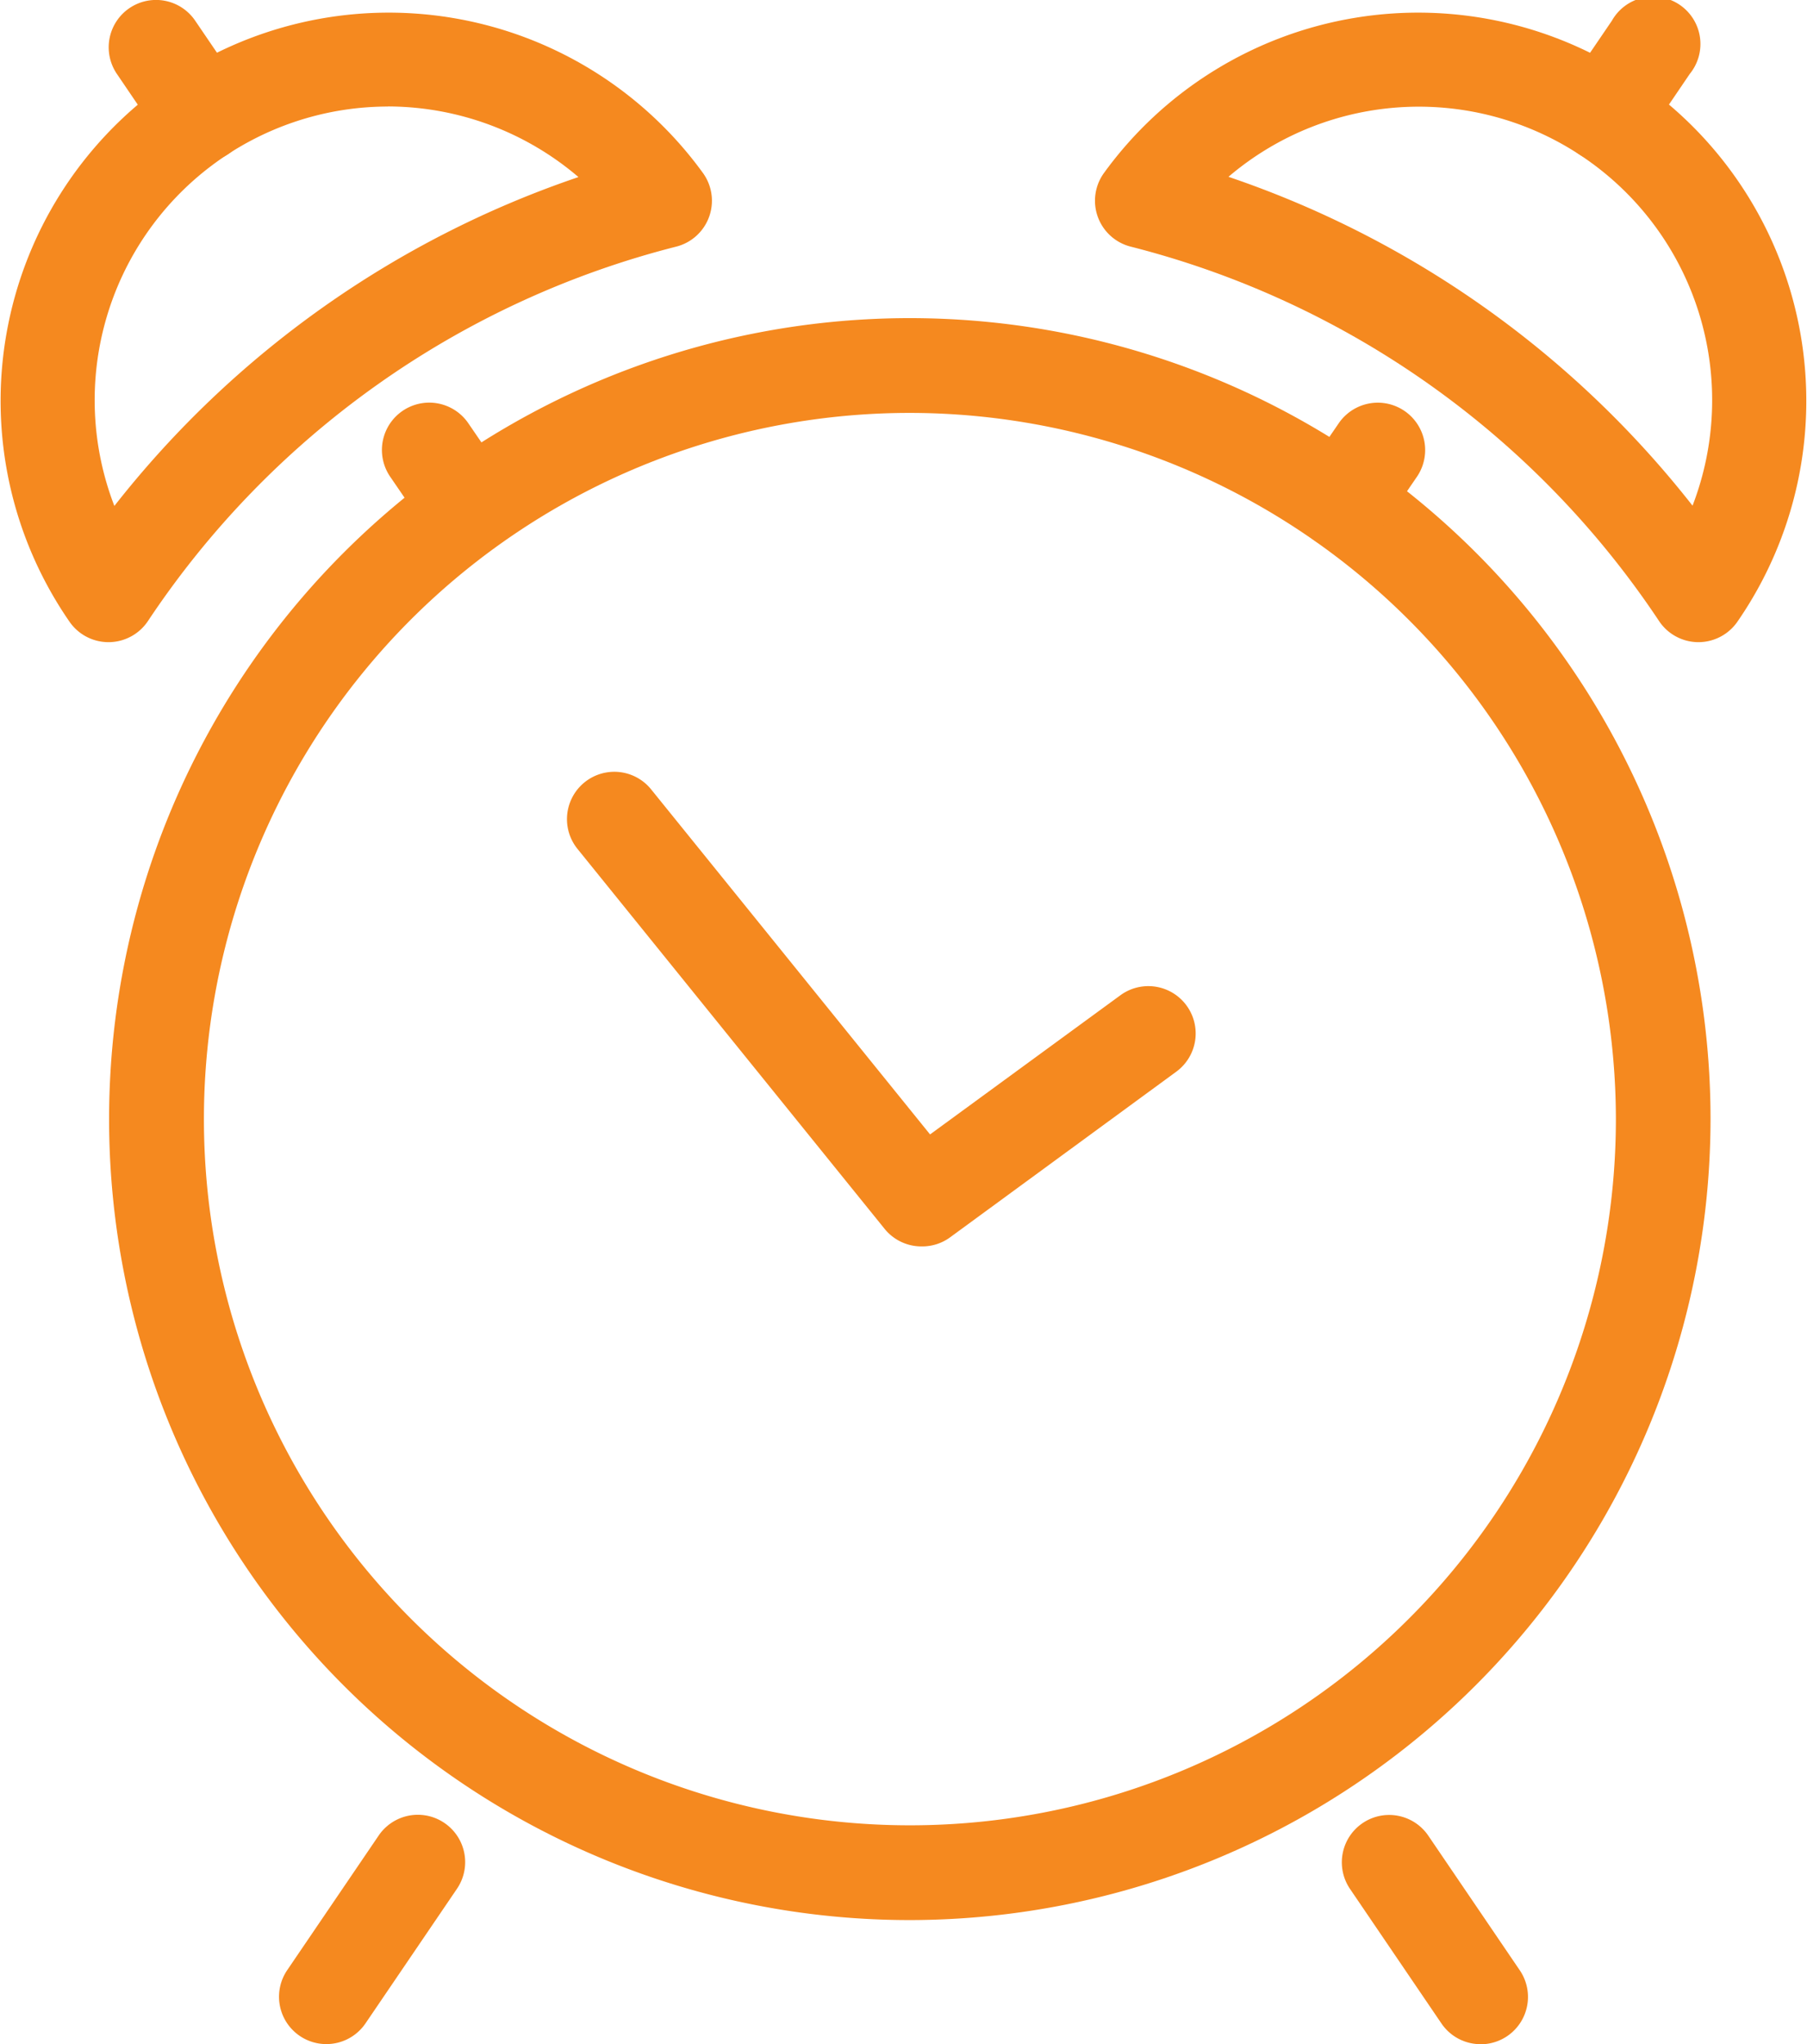<svg id="Time_-_Rides" data-name="Time - Rides" xmlns="http://www.w3.org/2000/svg" width="20.886" height="23.62" viewBox="0 0 20.886 23.62">
  <g id="Group_437" data-name="Group 437" transform="translate(1.262 3.677)">
    <path id="Path_666" data-name="Path 666" d="M3675.461,1842.846a9.255,9.255,0,1,1,9.255-9.255A9.265,9.265,0,0,1,3675.461,1842.846Zm0-17.415a8.16,8.16,0,1,0,8.161,8.16A8.169,8.169,0,0,0,3675.461,1825.431Z" transform="translate(-3666.207 -1824.337)" fill="#f5891f"/>
  </g>
  <g id="Group_439" data-name="Group 439" transform="translate(3.225 20.97)">
    <path id="Path_668" data-name="Path 668" d="M3712.878,2233.367a.547.547,0,0,1-.452-.855l1.057-1.555a.547.547,0,0,1,.905.615l-1.057,1.555A.547.547,0,0,1,3712.878,2233.367Z" transform="translate(-3712.331 -2230.718)" fill="#f5891f"/>
  </g>
  <g id="Group_440" data-name="Group 440" transform="translate(14.966 4.649)">
    <path id="Path_669" data-name="Path 669" d="M3988.789,1848.869a.547.547,0,0,1-.452-.855l.411-.6a.547.547,0,0,1,.906.615l-.411.6A.546.546,0,0,1,3988.789,1848.869Z" transform="translate(-3988.242 -1847.17)" fill="#f5891f"/>
  </g>
  <g id="Group_441" data-name="Group 441" transform="translate(18.007)">
    <path id="Path_670" data-name="Path 670" d="M4060.254,1739.808a.547.547,0,0,1-.452-.855l.53-.779a.547.547,0,1,1,.9.615l-.529.779A.547.547,0,0,1,4060.254,1739.808Z" transform="translate(-4059.708 -1737.935)" fill="#f5891f"/>
  </g>
  <g id="Group_442" data-name="Group 442" transform="translate(12.657 0.136)">
    <path id="Path_671" data-name="Path 671" d="M3940.958,1748.426h-.006a.547.547,0,0,1-.449-.244,10.412,10.412,0,0,0-6.106-4.326.547.547,0,0,1-.31-.851,4.486,4.486,0,0,1,7.32,5.187A.548.548,0,0,1,3940.958,1748.426Zm-5.432-5.377a11.513,11.513,0,0,1,5.364,3.8,3.391,3.391,0,0,0-5.364-3.8Z" transform="translate(-3933.984 -1741.142)" fill="#f5891f"/>
  </g>
  <g id="Group_443" data-name="Group 443" transform="translate(15.509 20.97)">
    <path id="Path_672" data-name="Path 672" d="M4002.621,2233.365a.546.546,0,0,1-.453-.239l-1.057-1.555a.547.547,0,0,1,.905-.615l1.057,1.555a.547.547,0,0,1-.452.855Z" transform="translate(-4001.016 -2230.715)" fill="#f5891f"/>
  </g>
  <g id="Group_444" data-name="Group 444" transform="translate(4.414 4.648)">
    <path id="Path_673" data-name="Path 673" d="M3741.248,1848.867a.547.547,0,0,1-.453-.24l-.411-.6a.547.547,0,0,1,.905-.615l.411.6a.547.547,0,0,1-.452.855Z" transform="translate(-3740.289 -1847.168)" fill="#f5891f"/>
  </g>
  <g id="Group_445" data-name="Group 445" transform="translate(1.255)">
    <path id="Path_674" data-name="Path 674" d="M3667.114,1739.809a.546.546,0,0,1-.453-.24l-.529-.779a.547.547,0,1,1,.905-.615l.53.779a.547.547,0,0,1-.452.855Z" transform="translate(-3666.036 -1737.936)" fill="#f5891f"/>
  </g>
  <g id="Group_446" data-name="Group 446" transform="translate(0 0.136)">
    <path id="Path_675" data-name="Path 675" d="M3637.811,1748.426a.547.547,0,0,1-.449-.234,4.486,4.486,0,0,1,7.32-5.187.547.547,0,0,1-.31.851,10.409,10.409,0,0,0-6.105,4.326.548.548,0,0,1-.45.244Zm3.232-6.189a3.393,3.393,0,0,0-3.164,4.615,11.517,11.517,0,0,1,5.364-3.8A3.4,3.4,0,0,0,3641.043,1742.236Z" transform="translate(-3636.557 -1741.142)" fill="#f5891f"/>
  </g>
  <g id="Group_447" data-name="Group 447" transform="translate(6.554 8.915)">
    <path id="Path_676" data-name="Path 676" d="M3794.672,1952.929a.547.547,0,0,1-.426-.2l-3.552-4.393a.547.547,0,0,1,.851-.688l3.224,3.987,2.2-1.608a.547.547,0,1,1,.646.883l-2.617,1.916A.545.545,0,0,1,3794.672,1952.929Z" transform="translate(-3790.573 -1947.442)" fill="#f5891f"/>
  </g>
</svg>
